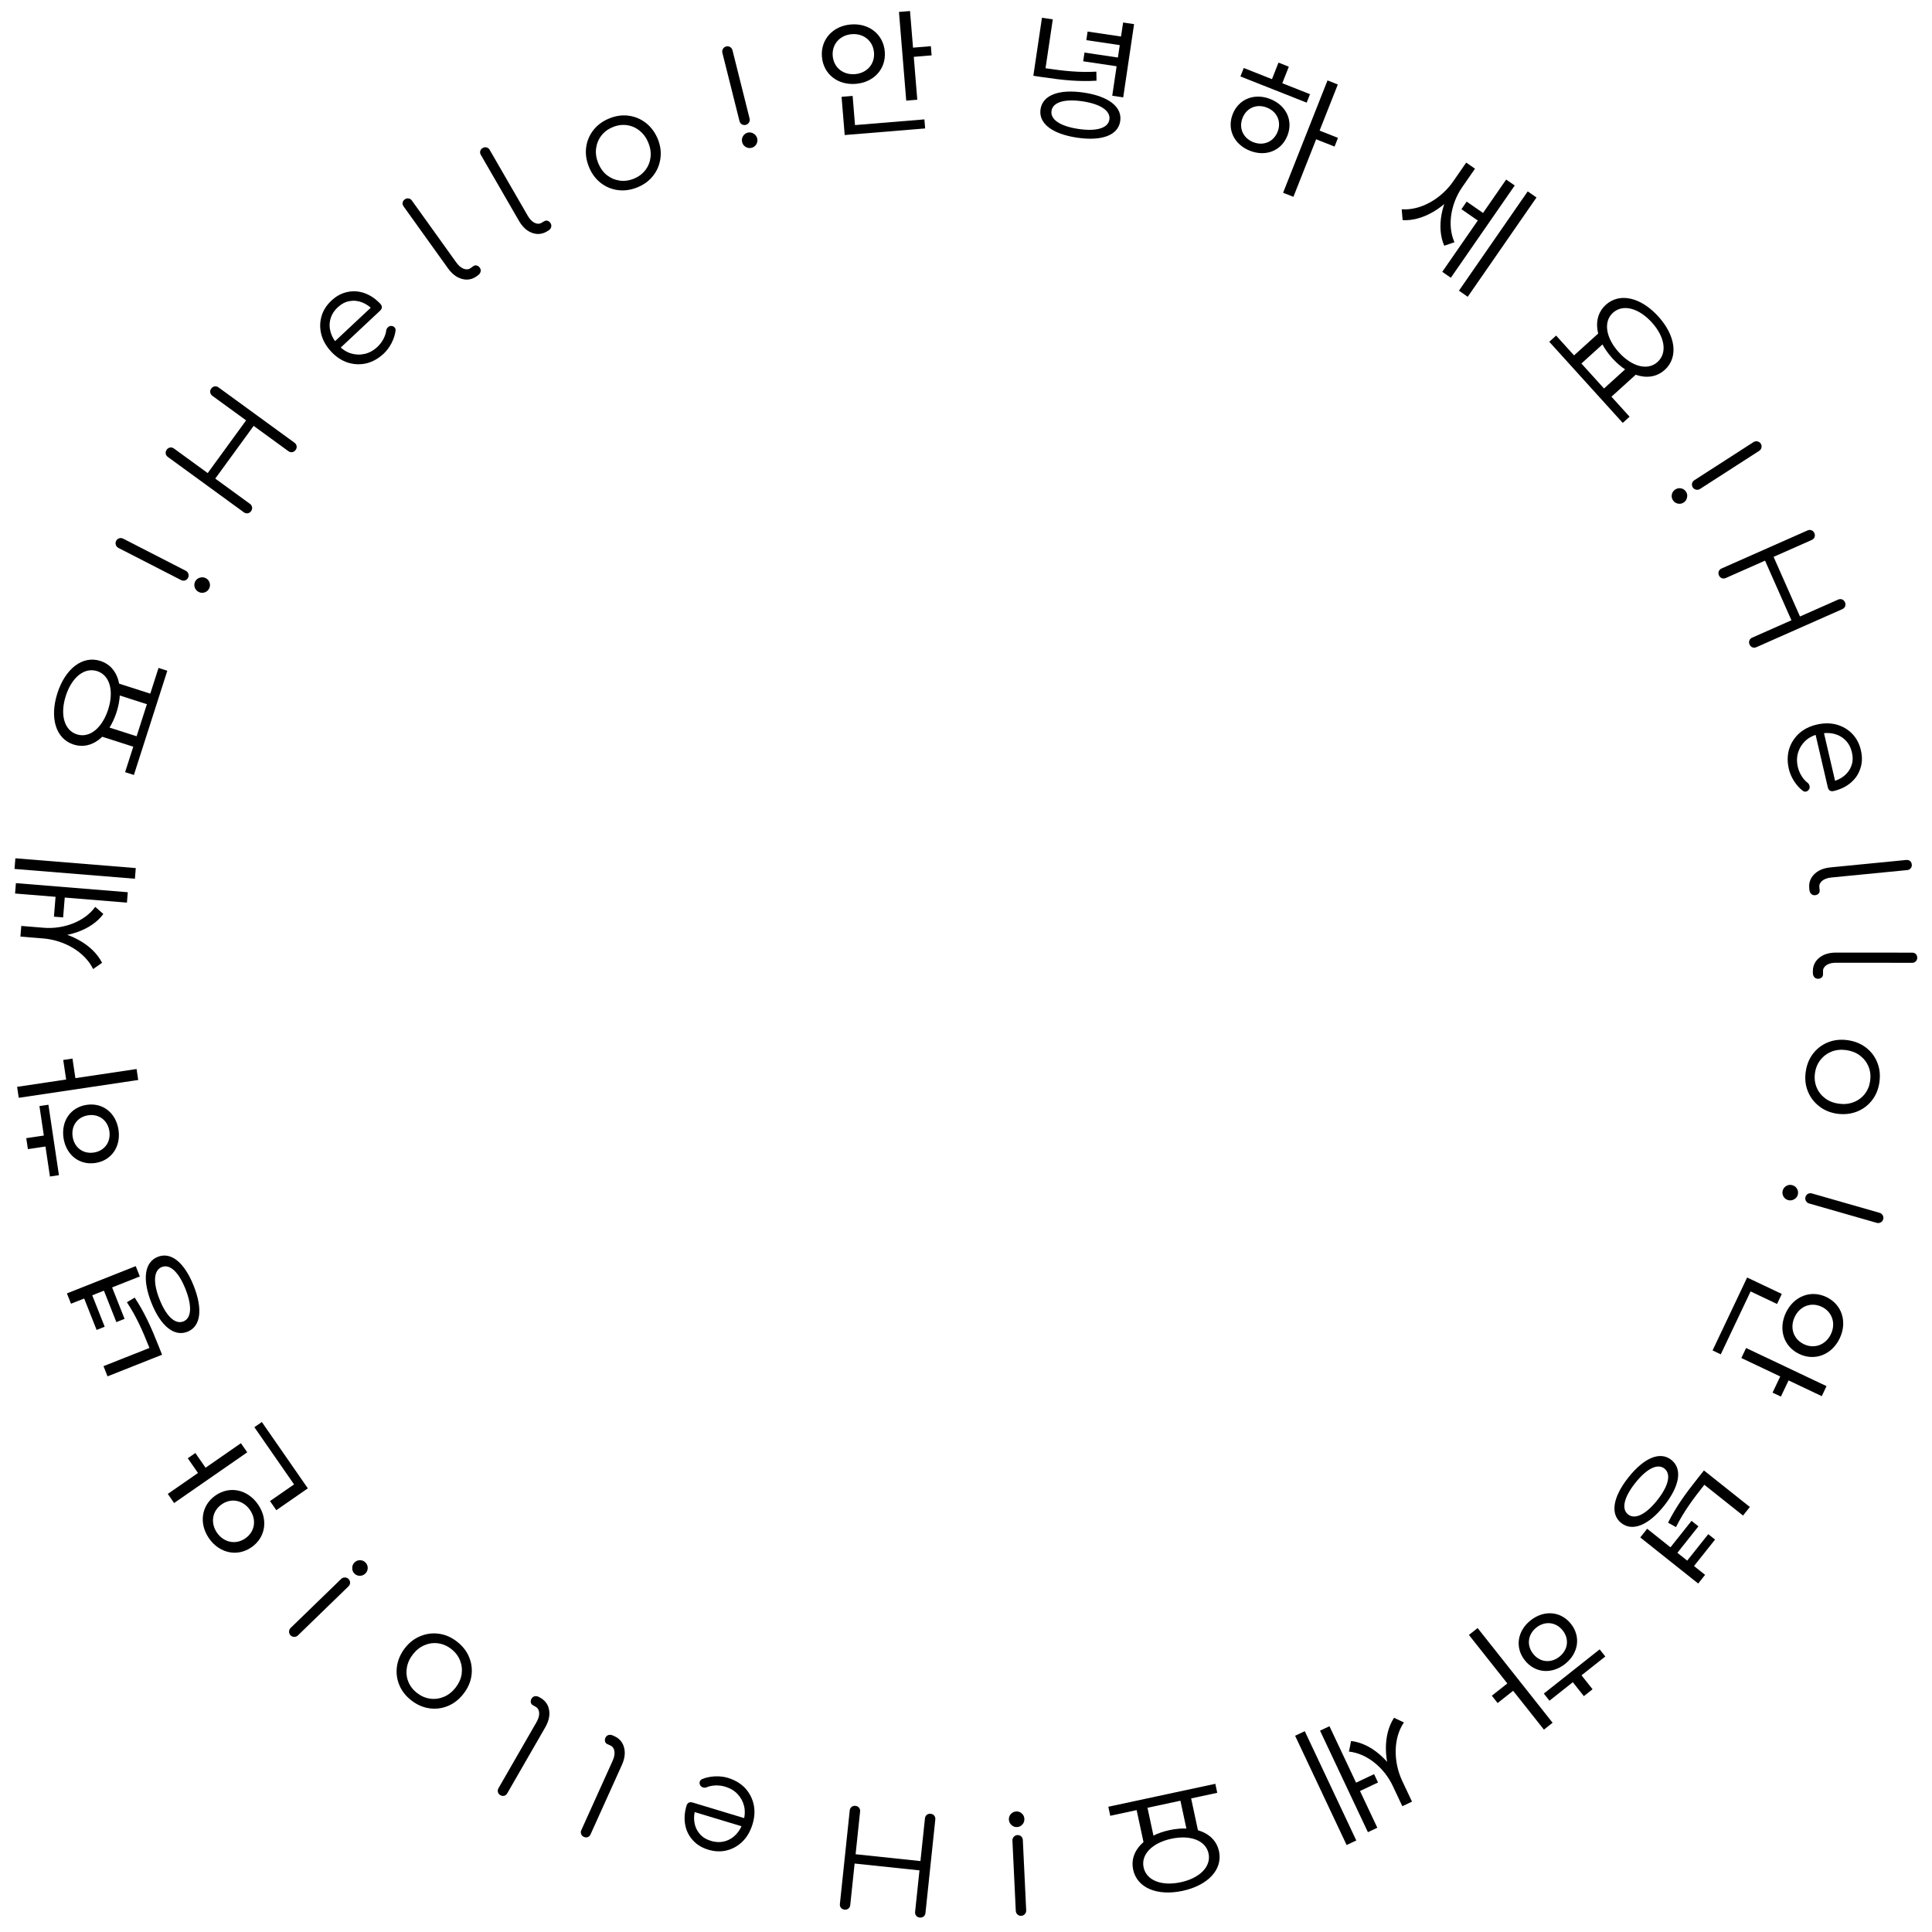 <svg width="347" height="347" viewBox="0 0 347 347" fill="none" xmlns="http://www.w3.org/2000/svg">
<path d="M167.155 325.766C167.425 325.795 167.639 325.906 167.796 326.099C167.952 326.292 168.016 326.524 167.988 326.795L166.22 343.574C166.192 343.845 166.081 344.058 165.888 344.215C165.694 344.371 165.462 344.435 165.192 344.407C164.921 344.378 164.708 344.268 164.551 344.074C164.394 343.881 164.33 343.649 164.359 343.378L165.143 335.931L153.496 334.705L152.711 342.151C152.683 342.422 152.572 342.635 152.378 342.792C152.185 342.949 151.953 343.013 151.682 342.984C151.412 342.956 151.198 342.845 151.042 342.651C150.885 342.458 150.821 342.226 150.85 341.955L152.617 325.176C152.645 324.906 152.756 324.692 152.95 324.535C153.143 324.379 153.375 324.315 153.646 324.343C153.916 324.372 154.13 324.483 154.286 324.676C154.443 324.87 154.507 325.102 154.478 325.372L153.672 333.034L165.319 334.261L166.126 326.599C166.155 326.328 166.266 326.115 166.459 325.958C166.652 325.802 166.884 325.738 167.155 325.766Z" fill="black"/>
<path d="M130.729 319.315C131.97 319.689 132.992 320.29 133.795 321.118C134.578 321.956 135.1 322.941 135.36 324.072C135.605 325.199 135.54 326.383 135.165 327.623C134.786 328.879 134.2 329.906 133.408 330.703C132.596 331.511 131.655 332.054 130.585 332.333C129.515 332.611 128.39 332.572 127.21 332.216C126.046 331.865 125.116 331.292 124.42 330.497C123.704 329.712 123.25 328.781 123.057 327.703C122.865 326.626 122.949 325.49 123.309 324.295C123.383 324.05 123.52 323.874 123.719 323.767C123.914 323.675 124.134 323.666 124.379 323.74L134.144 326.688L133.7 328.159L123.751 325.155L124.954 324.741C124.671 325.625 124.591 326.47 124.716 327.276C124.84 328.083 125.156 328.78 125.664 329.368C126.156 329.951 126.831 330.372 127.689 330.631C128.562 330.895 129.39 330.919 130.174 330.704C130.957 330.49 131.644 330.07 132.233 329.446C132.803 328.832 133.229 328.058 133.511 327.124C133.793 326.19 133.844 325.302 133.663 324.462C133.466 323.617 133.079 322.882 132.499 322.256C131.919 321.629 131.17 321.178 130.251 320.9C129.699 320.734 129.12 320.659 128.513 320.676C127.886 320.704 127.36 320.813 126.936 321.002C126.725 321.089 126.513 321.1 126.299 321.036C126.08 320.986 125.912 320.877 125.796 320.708C125.652 320.465 125.613 320.235 125.678 320.021C125.727 319.802 125.867 319.643 126.097 319.546C126.732 319.269 127.484 319.104 128.353 319.049C129.217 319.009 130.009 319.097 130.729 319.315Z" fill="black"/>
<path d="M110.389 311.845C110.973 312.108 111.425 312.505 111.747 313.037C112.054 313.562 112.21 314.168 112.216 314.855C112.207 315.536 112.035 316.248 111.699 316.992L106.069 329.459C105.957 329.707 105.795 329.871 105.584 329.951C105.351 330.039 105.11 330.027 104.863 329.915C104.615 329.803 104.454 329.634 104.381 329.408C104.286 329.19 104.295 328.957 104.407 328.709L110.037 316.241C110.32 315.614 110.426 315.048 110.356 314.542C110.272 314.03 110.032 313.685 109.639 313.507L109.092 313.26C108.873 313.161 108.734 313.002 108.675 312.782C108.61 312.577 108.633 312.351 108.745 312.103C108.857 311.855 109.044 311.694 109.306 311.619C109.547 311.552 109.813 311.584 110.105 311.716L110.389 311.845Z" fill="black"/>
<path d="M97.136 304.981C97.691 305.3 98.102 305.74 98.37 306.301C98.624 306.853 98.72 307.472 98.659 308.156C98.583 308.833 98.342 309.524 97.935 310.232L91.109 322.087C90.973 322.323 90.796 322.47 90.578 322.529C90.337 322.594 90.099 322.558 89.864 322.423C89.628 322.287 89.485 322.103 89.434 321.87C89.361 321.644 89.393 321.413 89.528 321.177L96.354 309.322C96.697 308.725 96.859 308.172 96.838 307.662C96.804 307.144 96.6 306.777 96.226 306.562L95.706 306.262C95.498 306.142 95.375 305.97 95.338 305.746C95.293 305.536 95.339 305.312 95.475 305.077C95.61 304.841 95.812 304.699 96.08 304.65C96.326 304.607 96.588 304.665 96.865 304.825L97.136 304.981Z" fill="black"/>
<path d="M82.083 294.848C83.093 295.634 83.819 296.564 84.26 297.638C84.702 298.712 84.84 299.823 84.675 300.972C84.511 302.121 84.035 303.201 83.249 304.211C82.453 305.234 81.518 305.966 80.444 306.407C79.37 306.849 78.259 306.987 77.11 306.822C75.96 306.658 74.881 306.182 73.871 305.396C72.861 304.61 72.141 303.684 71.712 302.621C71.271 301.547 71.132 300.435 71.297 299.286C71.462 298.137 71.936 297.046 72.72 296.014C73.506 295.004 74.442 294.283 75.529 293.851C76.602 293.41 77.714 293.271 78.863 293.436C80 293.591 81.073 294.061 82.083 294.848ZM81.051 296.173C80.319 295.603 79.529 295.263 78.683 295.151C77.837 295.04 77.019 295.153 76.229 295.491C75.439 295.829 74.749 296.377 74.159 297.134C73.569 297.892 73.207 298.695 73.074 299.544C72.93 300.405 73.016 301.233 73.331 302.026C73.647 302.819 74.171 303.5 74.903 304.07C75.635 304.64 76.424 304.981 77.27 305.092C78.117 305.204 78.946 305.089 79.759 304.748C80.549 304.41 81.239 303.863 81.829 303.105C82.418 302.348 82.78 301.545 82.914 300.696C83.035 299.837 82.938 299.011 82.622 298.218C82.307 297.425 81.783 296.743 81.051 296.173Z" fill="black"/>
<path d="M62.604 283.603C62.782 283.787 62.875 284.009 62.882 284.269C62.867 284.529 62.767 284.748 62.583 284.927L53.522 293.716C53.326 293.905 53.104 293.998 52.855 293.994C52.584 293.99 52.359 293.896 52.181 293.712C51.992 293.517 51.904 293.29 51.92 293.029C51.923 292.781 52.023 292.561 52.218 292.372L61.28 283.583C61.464 283.405 61.691 283.318 61.963 283.322C62.223 283.337 62.437 283.431 62.604 283.603ZM65.653 280.646C65.92 280.921 66.051 281.251 66.045 281.636C66.039 282.021 65.898 282.347 65.623 282.614C65.336 282.892 65 283.029 64.615 283.023C64.231 283.017 63.905 282.876 63.637 282.601C63.37 282.325 63.245 281.989 63.262 281.593C63.268 281.209 63.409 280.883 63.685 280.616C63.96 280.348 64.29 280.217 64.675 280.223C65.06 280.229 65.386 280.37 65.653 280.646Z" fill="black"/>
<path d="M31.272 269.955L44.406 260.845L43.27 259.208L30.137 268.318L31.272 269.955ZM35.915 265.069L37.276 264.125L35.087 260.97L33.727 261.914L35.915 265.069ZM53.949 268.245L55.29 267.315L47.028 255.404L45.687 256.334L53.949 268.245ZM49.63 271.241L54.482 267.876L53.346 266.239L48.495 269.604L49.63 271.241ZM37.54 276.297C39.387 278.959 42.602 279.679 45.166 277.901C47.749 276.109 48.182 272.859 46.336 270.196C44.489 267.534 41.293 266.801 38.71 268.593C36.146 270.371 35.694 273.635 37.54 276.297ZM38.98 275.299C37.776 273.563 38.082 271.394 39.818 270.19C41.573 268.973 43.692 269.46 44.896 271.195C46.1 272.93 45.813 275.086 44.058 276.303C42.323 277.507 40.184 277.034 38.98 275.299Z" fill="black"/>
<path d="M19.314 247.201L28.016 243.753L27.291 241.924L18.589 245.371L19.314 247.201ZM27.57 243.93L29.109 243.32L28.508 241.803C27.067 238.166 25.943 235.72 24.192 233.058L22.794 233.896C24.479 236.455 25.563 238.865 26.969 242.413L27.57 243.93ZM12.752 234.157L25.113 229.259L24.379 227.407L12.018 232.305L12.752 234.157ZM17.354 238.865L18.804 238.29L16.364 232.132L14.914 232.707L17.354 238.865ZM20.901 237.459L22.374 236.876L19.934 230.718L18.461 231.301L20.901 237.459ZM27.183 233.964C28.837 238.136 31.259 240.145 33.669 239.19C36.078 238.235 36.445 235.121 34.792 230.949C33.148 226.799 30.747 224.781 28.338 225.736C25.928 226.691 25.539 229.813 27.183 233.964ZM28.656 233.38C27.454 230.346 27.59 228.149 29.063 227.565C30.535 226.982 32.117 228.498 33.319 231.532C34.522 234.567 34.408 236.755 32.935 237.338C31.462 237.922 29.858 236.415 28.656 233.38Z" fill="black"/>
<path d="M3.367 197.174L24.826 193.973L24.532 192.003L3.073 195.204L3.367 197.174ZM11.951 194.365L13.612 194.117L13.017 190.129L11.356 190.377L11.951 194.365ZM8.97 211.31L10.584 211.069L8.697 198.417L7.083 198.658L8.97 211.31ZM11.408 204.395C11.858 207.409 14.229 209.312 17.125 208.88C20.021 208.448 21.733 205.936 21.283 202.922C20.83 199.883 18.463 198.004 15.567 198.436C12.671 198.868 10.955 201.356 11.408 204.395ZM13.046 204.15C12.756 202.204 13.9 200.602 15.847 200.311C17.769 200.024 19.355 201.22 19.645 203.166C19.936 205.112 18.768 206.718 16.845 207.005C14.899 207.295 13.336 206.097 13.046 204.15ZM5.009 206.393L8.902 205.812L8.608 203.842L4.715 204.422L5.009 206.393Z" fill="black"/>
<path d="M9.688 164.638L11.339 164.772L11.675 160.634L10.025 160.5L9.688 164.638ZM3.666 168.218L7.781 168.552C11.489 168.854 15.22 170.939 16.725 174.047L18.333 172.926C16.652 169.611 12.428 167.365 7.907 166.997L3.793 166.663L3.666 168.218ZM3.697 167.835L7.74 168.164C11.95 168.506 16.398 167.11 18.564 164.156L17.103 162.881C15.149 165.588 11.333 166.915 7.865 166.633L3.822 166.304L3.697 167.835ZM2.607 156.068L24.232 157.826L24.387 155.912L2.763 154.154L2.607 156.068ZM2.706 160.482L22.8 162.116L22.951 160.25L2.858 158.617L2.706 160.482Z" fill="black"/>
<path d="M18.109 132.243L24.303 134.229L24.904 132.355L18.71 130.369L18.109 132.243ZM20.557 124.61L26.75 126.596L27.358 124.699L21.165 122.713L20.557 124.61ZM22.471 138.683L24.048 139.188L30.05 120.471L28.473 119.965L22.471 138.683ZM10.309 124.5C8.902 128.888 9.978 132.685 13.223 133.726C16.445 134.759 19.529 132.295 20.936 127.907C22.336 123.542 21.26 119.744 18.038 118.711C14.793 117.67 11.709 120.135 10.309 124.5ZM11.818 124.983C12.88 121.67 15.143 119.799 17.451 120.539C19.737 121.272 20.49 124.11 19.428 127.424C18.365 130.737 16.095 132.631 13.809 131.898C11.501 131.158 10.755 128.297 11.818 124.983Z" fill="black"/>
<path d="M33.778 103.776C33.661 104.004 33.48 104.163 33.236 104.253C32.985 104.322 32.745 104.298 32.518 104.181L21.285 98.419C21.043 98.295 20.884 98.114 20.808 97.877C20.725 97.619 20.742 97.376 20.858 97.148C20.983 96.906 21.17 96.751 21.422 96.682C21.658 96.605 21.898 96.629 22.14 96.754L33.372 102.516C33.6 102.633 33.755 102.82 33.839 103.079C33.907 103.33 33.887 103.562 33.778 103.776ZM37.557 105.715C37.382 106.056 37.111 106.286 36.745 106.404C36.379 106.522 36.025 106.493 35.683 106.318C35.328 106.135 35.091 105.861 34.973 105.495C34.855 105.129 34.884 104.775 35.059 104.433C35.234 104.091 35.512 103.865 35.892 103.755C36.259 103.637 36.612 103.666 36.954 103.841C37.296 104.016 37.526 104.287 37.643 104.653C37.761 105.019 37.733 105.373 37.557 105.715Z" fill="black"/>
<path d="M45.096 91.802C44.936 92.021 44.733 92.151 44.487 92.189C44.241 92.228 44.008 92.167 43.788 92.007L30.15 82.074C29.93 81.913 29.801 81.71 29.763 81.465C29.724 81.219 29.785 80.986 29.945 80.766C30.105 80.546 30.308 80.417 30.554 80.378C30.8 80.34 31.033 80.4 31.253 80.561L37.305 84.969L44.201 75.502L38.148 71.094C37.928 70.933 37.799 70.73 37.76 70.484C37.722 70.239 37.782 70.006 37.943 69.786C38.103 69.566 38.306 69.437 38.551 69.398C38.797 69.359 39.03 69.42 39.25 69.58L52.888 79.514C53.108 79.674 53.237 79.877 53.276 80.123C53.314 80.369 53.254 80.602 53.093 80.821C52.933 81.041 52.73 81.171 52.484 81.209C52.239 81.248 52.006 81.187 51.786 81.027L45.559 76.491L38.663 85.958L44.89 90.494C45.11 90.654 45.239 90.857 45.278 91.103C45.317 91.349 45.256 91.582 45.096 91.802Z" fill="black"/>
<path d="M68.924 63.505C67.978 64.392 66.946 64.975 65.828 65.256C64.71 65.514 63.596 65.472 62.487 65.131C61.389 64.778 60.397 64.129 59.51 63.184C58.613 62.226 58.018 61.205 57.725 60.12C57.432 59.013 57.434 57.926 57.729 56.86C58.023 55.795 58.62 54.84 59.519 53.998C60.407 53.166 61.368 52.648 62.405 52.444C63.443 52.218 64.476 52.291 65.505 52.664C66.535 53.036 67.476 53.678 68.329 54.589C68.504 54.776 68.588 54.982 68.581 55.208C68.563 55.423 68.46 55.617 68.273 55.793L60.831 62.768L59.781 61.647L67.363 54.541L67.119 55.789C66.496 55.101 65.805 54.609 65.044 54.313C64.284 54.016 63.523 53.941 62.76 54.086C62.008 54.22 61.305 54.593 60.652 55.206C59.986 55.83 59.55 56.535 59.344 57.32C59.137 58.106 59.156 58.91 59.401 59.733C59.647 60.533 60.104 61.29 60.771 62.002C61.439 62.714 62.181 63.202 62.999 63.466C63.828 63.719 64.659 63.752 65.492 63.564C66.324 63.376 67.091 62.954 67.791 62.297C68.211 61.903 68.566 61.439 68.855 60.905C69.145 60.349 69.314 59.839 69.363 59.377C69.393 59.151 69.49 58.962 69.653 58.809C69.805 58.644 69.984 58.553 70.188 58.537C70.471 58.535 70.689 58.616 70.843 58.779C71.007 58.932 71.075 59.132 71.044 59.38C70.965 60.068 70.732 60.802 70.344 61.582C69.946 62.35 69.472 62.991 68.924 63.505Z" fill="black"/>
<path d="M85.576 49.642C85.056 50.015 84.485 50.207 83.864 50.219C83.256 50.222 82.653 50.054 82.055 49.715C81.471 49.366 80.941 48.861 80.465 48.197L72.494 37.08C72.335 36.859 72.274 36.637 72.311 36.413C72.352 36.168 72.482 35.966 72.703 35.807C72.924 35.649 73.151 35.594 73.384 35.644C73.62 35.672 73.817 35.796 73.976 36.017L81.947 47.135C82.348 47.694 82.785 48.069 83.258 48.262C83.744 48.445 84.162 48.411 84.513 48.159L85.001 47.81C85.196 47.67 85.403 47.63 85.623 47.689C85.833 47.735 86.017 47.868 86.176 48.089C86.334 48.31 86.38 48.553 86.314 48.817C86.251 49.059 86.09 49.273 85.83 49.46L85.576 49.642Z" fill="black"/>
<path d="M98.155 41.609C97.601 41.929 97.014 42.065 96.395 42.016C95.789 41.959 95.206 41.733 94.644 41.337C94.097 40.932 93.619 40.377 93.21 39.67L86.368 27.825C86.231 27.589 86.193 27.362 86.251 27.143C86.316 26.903 86.466 26.715 86.701 26.579C86.936 26.443 87.168 26.411 87.394 26.483C87.627 26.534 87.811 26.677 87.947 26.912L94.79 38.758C95.134 39.354 95.532 39.77 95.984 40.008C96.449 40.239 96.869 40.245 97.243 40.029L97.762 39.729C97.97 39.609 98.18 39.589 98.393 39.67C98.598 39.736 98.768 39.887 98.904 40.123C99.04 40.358 99.062 40.604 98.97 40.861C98.884 41.095 98.702 41.293 98.425 41.453L98.155 41.609Z" fill="black"/>
<path d="M114.464 33.654C113.278 34.135 112.109 34.297 110.959 34.142C109.808 33.986 108.777 33.549 107.865 32.831C106.953 32.113 106.256 31.16 105.776 29.974C105.29 28.773 105.124 27.597 105.28 26.446C105.436 25.296 105.872 24.265 106.591 23.352C107.309 22.44 108.261 21.744 109.448 21.264C110.634 20.783 111.795 20.624 112.931 20.785C114.081 20.941 115.113 21.378 116.025 22.096C116.937 22.814 117.644 23.771 118.145 24.966C118.625 26.153 118.78 27.324 118.61 28.481C118.454 29.631 118.017 30.663 117.299 31.575C116.596 32.481 115.651 33.174 114.464 33.654ZM113.834 32.097C114.694 31.749 115.384 31.236 115.904 30.56C116.424 29.883 116.736 29.118 116.839 28.265C116.943 27.412 116.814 26.541 116.454 25.651C116.094 24.761 115.58 24.046 114.912 23.505C114.238 22.949 113.479 22.609 112.635 22.485C111.79 22.36 110.938 22.473 110.078 22.821C109.218 23.169 108.528 23.681 108.008 24.358C107.488 25.035 107.171 25.81 107.059 26.684C106.956 27.537 107.084 28.409 107.445 29.299C107.805 30.188 108.319 30.904 108.987 31.445C109.669 31.98 110.433 32.309 111.277 32.433C112.121 32.557 112.974 32.446 113.834 32.097Z" fill="black"/>
<path d="M133.953 22.427C133.704 22.489 133.466 22.458 133.237 22.334C133.019 22.19 132.88 21.994 132.817 21.746L129.748 9.501C129.682 9.237 129.713 8.998 129.841 8.785C129.981 8.552 130.175 8.404 130.423 8.342C130.687 8.276 130.927 8.315 131.145 8.458C131.358 8.586 131.498 8.782 131.564 9.046L134.633 21.291C134.695 21.539 134.657 21.78 134.517 22.013C134.374 22.23 134.186 22.368 133.953 22.427ZM134.985 26.547C134.613 26.64 134.262 26.588 133.932 26.39C133.602 26.193 133.39 25.908 133.297 25.535C133.2 25.147 133.25 24.788 133.447 24.458C133.645 24.128 133.93 23.917 134.303 23.823C134.675 23.73 135.028 23.79 135.362 24.003C135.692 24.201 135.904 24.486 135.997 24.858C136.091 25.231 136.038 25.582 135.841 25.912C135.643 26.242 135.358 26.454 134.985 26.547Z" fill="black"/>
<path d="M161.459 2.144L162.766 18.074L164.751 17.911L163.445 1.981L161.459 2.144ZM163.362 8.61L163.498 10.26L167.325 9.946L167.189 8.296L163.362 8.61ZM151.581 22.628L151.714 24.254L166.162 23.069L166.028 21.443L151.581 22.628ZM151.151 17.389L151.634 23.274L153.619 23.111L153.137 17.227L151.151 17.389ZM152.83 4.393C149.601 4.657 147.368 7.08 147.623 10.19C147.88 13.323 150.476 15.326 153.705 15.061C156.935 14.796 159.17 12.397 158.913 9.264C158.658 6.154 156.059 4.128 152.83 4.393ZM152.973 6.139C155.078 5.966 156.803 7.318 156.975 9.422C157.15 11.551 155.667 13.142 153.562 13.315C151.457 13.487 149.735 12.16 149.56 10.031C149.388 7.926 150.869 6.311 152.973 6.139Z" fill="black"/>
<path d="M187.142 3.19L185.768 12.448L187.714 12.737L189.088 3.478L187.142 3.19ZM185.838 11.973L185.595 13.611L187.209 13.851C191.079 14.425 193.759 14.677 196.94 14.495L196.915 12.865C193.856 13.042 191.227 12.773 187.452 12.213L185.838 11.973ZM201.718 4.043L199.767 17.195L201.737 17.487L203.689 4.335L201.718 4.043ZM195.339 5.668L195.11 7.211L201.662 8.183L201.891 6.64L195.339 5.668ZM194.779 9.442L194.546 11.009L201.098 11.982L201.331 10.415L194.779 9.442ZM194.658 16.631C190.219 15.972 187.267 17.062 186.886 19.626C186.506 22.19 189.017 24.067 193.457 24.726C197.872 25.381 200.821 24.314 201.201 21.751C201.582 19.187 199.074 17.286 194.658 16.631ZM194.425 18.197C197.654 18.677 199.487 19.895 199.255 21.462C199.022 23.029 196.918 23.638 193.689 23.159C190.461 22.68 188.624 21.485 188.857 19.919C189.089 18.352 191.197 17.718 194.425 18.197Z" fill="black"/>
<path d="M238.43 14.443L230.452 34.619L232.305 35.351L240.282 15.175L238.43 14.443ZM236.562 23.279L235.944 24.841L239.694 26.324L240.311 24.761L236.562 23.279ZM223.388 12.212L222.788 13.73L234.684 18.433L235.284 16.915L223.388 12.212ZM228.152 17.786C225.318 16.665 222.483 17.764 221.407 20.487C220.33 23.21 221.647 25.95 224.481 27.071C227.338 28.2 230.151 27.093 231.227 24.37C232.304 21.647 231.009 18.916 228.152 17.786ZM227.544 19.326C229.374 20.05 230.187 21.843 229.464 23.673C228.749 25.48 226.921 26.254 225.09 25.531C223.26 24.807 222.455 22.992 223.17 21.184C223.894 19.354 225.713 18.602 227.544 19.326ZM229.628 11.247L228.181 14.907L230.033 15.639L231.481 11.979L229.628 11.247Z" fill="black"/>
<path d="M263.424 36.21L262.481 37.571L265.895 39.935L266.838 38.574L263.424 36.21ZM263.342 29.204L260.992 32.598C258.874 35.656 255.2 37.842 251.756 37.588L251.921 39.541C255.632 39.747 259.692 37.215 262.274 33.486L264.624 30.093L263.342 29.204ZM263.657 29.423L261.348 32.758C258.943 36.23 257.924 40.779 259.396 44.134L261.231 43.507C259.867 40.461 260.63 36.493 262.611 33.632L264.92 30.298L263.657 29.423ZM274.388 34.373L262.036 52.209L263.614 53.303L275.967 35.466L274.388 34.373ZM270.518 32.248L259.04 48.821L260.579 49.887L272.057 33.313L270.518 32.248Z" fill="black"/>
<path d="M287.246 59.723L282.425 64.089L283.746 65.548L288.567 61.182L287.246 59.723ZM292.627 65.665L287.806 70.031L289.143 71.507L293.964 67.141L292.627 65.665ZM279.488 60.273L278.26 61.385L291.455 75.954L292.682 74.843L279.488 60.273ZM297.855 56.85C294.762 53.435 290.936 52.464 288.41 54.751C285.901 57.023 286.49 60.926 289.583 64.342C292.66 67.739 296.486 68.71 298.994 66.439C301.52 64.151 300.932 60.248 297.855 56.85ZM296.681 57.913C299.017 60.493 299.502 63.389 297.705 65.016C295.926 66.627 293.093 65.858 290.757 63.278C288.421 60.699 287.919 57.785 289.698 56.175C291.495 54.547 294.345 55.334 296.681 57.913Z" fill="black"/>
<path d="M304.037 87.543C303.899 87.328 303.851 87.092 303.895 86.835C303.962 86.583 304.102 86.388 304.317 86.249L314.93 79.413C315.159 79.266 315.395 79.219 315.638 79.271C315.904 79.329 316.106 79.465 316.244 79.68C316.392 79.909 316.432 80.149 316.366 80.401C316.314 80.644 316.173 80.84 315.944 80.987L305.331 87.823C305.116 87.962 304.876 88.002 304.61 87.945C304.358 87.879 304.167 87.745 304.037 87.543ZM300.466 89.843C300.258 89.52 300.195 89.171 300.276 88.795C300.358 88.419 300.56 88.127 300.883 87.919C301.219 87.702 301.575 87.635 301.951 87.716C302.327 87.798 302.619 88 302.827 88.323C303.035 88.645 303.091 88.999 302.996 89.384C302.915 89.76 302.713 90.052 302.39 90.26C302.067 90.468 301.718 90.531 301.342 90.449C300.966 90.368 300.674 90.166 300.466 89.843Z" fill="black"/>
<path d="M308.733 103.336C308.623 103.087 308.612 102.847 308.702 102.615C308.792 102.382 308.961 102.211 309.21 102.101L324.638 95.272C324.887 95.162 325.127 95.152 325.359 95.242C325.592 95.331 325.763 95.501 325.873 95.749C325.983 95.998 325.993 96.239 325.903 96.471C325.814 96.703 325.644 96.874 325.396 96.984L318.548 100.015L323.289 110.725L330.136 107.694C330.385 107.584 330.625 107.574 330.857 107.663C331.09 107.753 331.261 107.922 331.371 108.171C331.481 108.42 331.491 108.66 331.401 108.892C331.312 109.124 331.143 109.296 330.894 109.406L315.466 116.235C315.217 116.345 314.976 116.355 314.744 116.265C314.512 116.175 314.341 116.006 314.231 115.757C314.121 115.509 314.111 115.268 314.2 115.036C314.29 114.804 314.459 114.633 314.708 114.523L321.753 111.405L317.012 100.695L309.967 103.813C309.719 103.923 309.478 103.933 309.246 103.844C309.014 103.754 308.843 103.585 308.733 103.336Z" fill="black"/>
<path d="M321.291 138.131C320.997 136.869 321.009 135.684 321.326 134.575C321.663 133.478 322.256 132.535 323.108 131.746C323.963 130.972 325.021 130.439 326.284 130.145C327.562 129.848 328.744 129.844 329.829 130.134C330.934 130.436 331.874 130.981 332.649 131.77C333.424 132.559 333.951 133.553 334.23 134.753C334.505 135.938 334.472 137.03 334.129 138.029C333.806 139.041 333.225 139.899 332.387 140.603C331.548 141.307 330.521 141.8 329.306 142.083C329.056 142.141 328.836 142.11 328.644 141.991C328.467 141.867 328.35 141.681 328.292 141.432L325.982 131.497L327.478 131.149L329.832 141.271L328.873 140.434C329.781 140.24 330.553 139.887 331.19 139.378C331.827 138.868 332.274 138.247 332.531 137.514C332.791 136.796 332.82 136.001 332.617 135.128C332.41 134.24 332.019 133.51 331.442 132.938C330.866 132.365 330.16 131.979 329.325 131.779C328.509 131.591 327.626 131.607 326.675 131.828C325.725 132.049 324.93 132.448 324.292 133.023C323.657 133.614 323.213 134.317 322.959 135.132C322.705 135.946 322.686 136.821 322.904 137.756C323.034 138.317 323.258 138.857 323.576 139.374C323.912 139.904 324.268 140.306 324.644 140.58C324.824 140.718 324.94 140.897 324.991 141.115C325.057 141.33 325.046 141.529 324.957 141.714C324.817 141.96 324.638 142.109 324.42 142.159C324.206 142.226 323.999 142.183 323.799 142.033C323.243 141.62 322.725 141.05 322.244 140.325C321.779 139.595 321.461 138.864 321.291 138.131Z" fill="black"/>
<path d="M324.949 159.489C324.887 158.852 325.006 158.261 325.307 157.718C325.609 157.19 326.056 156.752 326.649 156.405C327.244 156.073 327.947 155.868 328.759 155.788L342.374 154.457C342.645 154.43 342.868 154.489 343.043 154.633C343.235 154.791 343.344 155.005 343.371 155.276C343.397 155.547 343.331 155.77 343.171 155.946C343.029 156.137 342.823 156.246 342.552 156.272L328.937 157.604C328.252 157.671 327.708 157.861 327.305 158.173C326.903 158.502 326.723 158.881 326.765 159.311L326.823 159.908C326.846 160.147 326.778 160.347 326.616 160.507C326.471 160.666 326.263 160.759 325.993 160.785C325.722 160.812 325.489 160.73 325.293 160.54C325.115 160.365 325.011 160.118 324.98 159.799L324.949 159.489Z" fill="black"/>
<path d="M325.602 174.399C325.603 173.759 325.779 173.184 326.132 172.672C326.484 172.176 326.972 171.784 327.596 171.497C328.221 171.225 328.941 171.09 329.757 171.09L343.437 171.101C343.709 171.101 343.925 171.181 344.085 171.341C344.26 171.517 344.348 171.741 344.348 172.013C344.348 172.285 344.26 172.501 344.084 172.661C343.923 172.837 343.707 172.925 343.435 172.925L329.755 172.914C329.067 172.914 328.507 173.05 328.075 173.321C327.643 173.609 327.427 173.969 327.426 174.401L327.426 175.001C327.426 175.241 327.338 175.433 327.161 175.577C327.001 175.72 326.785 175.792 326.513 175.792C326.241 175.792 326.017 175.688 325.842 175.48C325.682 175.287 325.602 175.031 325.602 174.711L325.602 174.399Z" fill="black"/>
<path d="M324.319 192.5C324.497 191.233 324.942 190.14 325.653 189.222C326.364 188.304 327.258 187.63 328.337 187.201C329.415 186.771 330.588 186.645 331.856 186.823C333.139 187.004 334.24 187.45 335.157 188.161C336.075 188.872 336.749 189.766 337.179 190.845C337.609 191.923 337.735 193.096 337.556 194.364C337.378 195.631 336.934 196.716 336.225 197.618C335.514 198.536 334.62 199.21 333.541 199.64C332.463 200.07 331.281 200.202 329.995 200.037C328.728 199.859 327.636 199.406 326.721 198.679C325.803 197.968 325.129 197.074 324.699 195.995C324.267 194.933 324.14 193.768 324.319 192.5ZM325.982 192.734C325.853 193.653 325.951 194.507 326.276 195.296C326.601 196.085 327.107 196.738 327.794 197.255C328.48 197.772 329.299 198.097 330.25 198.231C331.2 198.365 332.077 198.278 332.879 197.971C333.698 197.666 334.372 197.18 334.903 196.511C335.433 195.842 335.763 195.049 335.892 194.13C336.022 193.211 335.924 192.357 335.599 191.568C335.274 190.779 334.761 190.117 334.061 189.582C333.374 189.065 332.555 188.74 331.605 188.606C330.654 188.472 329.777 188.559 328.975 188.866C328.17 189.189 327.502 189.684 326.972 190.353C326.441 191.022 326.112 191.815 325.982 192.734Z" fill="black"/>
<path d="M324.276 214.991C324.346 214.745 324.493 214.554 324.715 214.418C324.948 214.302 325.187 214.279 325.433 214.349L337.569 217.826C337.831 217.901 338.022 218.047 338.142 218.265C338.274 218.502 338.305 218.744 338.234 218.99C338.159 219.252 338.005 219.441 337.772 219.557C337.555 219.678 337.315 219.701 337.054 219.626L324.918 216.149C324.672 216.078 324.483 215.924 324.351 215.687C324.235 215.454 324.21 215.222 324.276 214.991ZM320.192 213.821C320.298 213.452 320.519 213.174 320.855 212.988C321.192 212.801 321.544 212.761 321.914 212.866C322.298 212.977 322.584 213.2 322.77 213.536C322.957 213.873 322.997 214.225 322.891 214.595C322.786 214.964 322.557 215.239 322.205 215.422C321.869 215.608 321.516 215.649 321.147 215.543C320.778 215.437 320.5 215.216 320.313 214.88C320.127 214.543 320.086 214.19 320.192 213.821Z" fill="black"/>
<path d="M328.055 248.958L313.612 242.11L312.759 243.91L327.202 250.758L328.055 248.958ZM321.506 247.366L320.009 246.657L318.364 250.127L319.86 250.836L321.506 247.366ZM315.273 230.148L313.798 229.449L307.588 242.547L309.063 243.247L315.273 230.148ZM320.022 232.4L314.687 229.871L313.834 231.67L319.169 234.2L320.022 232.4ZM330.43 240.362C331.818 237.435 330.84 234.288 328.021 232.952C325.18 231.605 322.146 232.849 320.758 235.777C319.37 238.704 320.327 241.841 323.168 243.188C325.987 244.524 329.042 243.29 330.43 240.362ZM328.847 239.612C327.943 241.52 325.909 242.336 324.001 241.431C322.071 240.516 321.437 238.436 322.342 236.527C323.246 234.619 325.258 233.793 327.188 234.708C329.096 235.613 329.752 237.704 328.847 239.612Z" fill="black"/>
<path d="M314.287 270.663L306.961 264.837L305.736 266.377L313.061 272.203L314.287 270.663ZM307.337 265.136L306.041 264.105L305.025 265.382C302.59 268.444 301.029 270.637 299.594 273.482L301.017 274.277C302.396 271.54 303.945 269.399 306.321 266.413L307.337 265.136ZM306.247 282.853L295.842 274.576L294.602 276.135L305.007 284.412L306.247 282.853ZM308.036 276.517L306.815 275.546L302.692 280.73L303.913 281.701L308.036 276.517ZM305.05 274.141L303.81 273.155L299.687 278.34L300.926 279.326L305.05 274.141ZM298.888 270.437C301.682 266.925 302.217 263.823 300.188 262.21C298.16 260.596 295.277 261.83 292.483 265.343C289.704 268.836 289.151 271.923 291.18 273.536C293.208 275.15 296.11 273.931 298.888 270.437ZM297.649 269.451C295.617 272.005 293.644 272.982 292.405 271.996C291.165 271.01 291.691 268.883 293.723 266.329C295.755 263.774 297.708 262.783 298.948 263.769C300.188 264.755 299.68 266.896 297.649 269.451Z" fill="black"/>
<path d="M278.859 309.418L265.391 292.408L263.829 293.645L277.297 310.655L278.859 309.418ZM272.147 303.376L271.104 302.059L267.943 304.562L268.985 305.879L272.147 303.376ZM288.323 297.516L287.31 296.237L277.281 304.178L278.294 305.457L288.323 297.516ZM281.113 298.848C283.502 296.956 283.971 293.952 282.153 291.657C280.336 289.361 277.305 289.129 274.915 291.021C272.506 292.928 272.057 295.917 273.874 298.212C275.692 300.508 278.704 300.755 281.113 298.848ZM280.085 297.55C278.542 298.772 276.582 298.578 275.361 297.035C274.154 295.511 274.4 293.541 275.943 292.319C277.486 291.097 279.46 291.31 280.667 292.834C281.888 294.377 281.628 296.328 280.085 297.55ZM286.034 303.401L283.59 300.315L282.029 301.552L284.472 304.637L286.034 303.401Z" fill="black"/>
<path d="M247.501 320.15L246.795 318.652L243.039 320.423L243.745 321.921L247.501 320.15ZM253.605 323.587L251.845 319.853C250.259 316.489 250.207 312.214 252.152 309.361L250.379 308.525C248.342 311.634 248.5 316.416 250.434 320.519L252.194 324.252L253.605 323.587ZM253.258 323.751L251.528 320.082C249.727 316.262 246.3 313.101 242.66 312.695L242.283 314.597C245.603 314.942 248.655 317.589 250.139 320.737L251.869 324.406L253.258 323.751ZM243.599 330.56L234.348 310.935L232.611 311.754L241.862 331.378L243.599 330.56ZM247.377 328.274L238.781 310.039L237.088 310.837L245.684 329.073L247.377 328.274Z" fill="black"/>
<path d="M215.218 328.992L213.854 322.633L211.93 323.046L213.294 329.405L215.218 328.992ZM207.38 330.674L206.016 324.314L204.068 324.732L205.433 331.091L207.38 330.674ZM218.627 322.001L218.28 320.382L199.061 324.505L199.409 326.125L218.627 322.001ZM212.391 339.613C216.897 338.647 219.653 335.822 218.939 332.489C218.229 329.181 214.556 327.735 210.05 328.702C205.568 329.663 202.811 332.488 203.521 335.797C204.236 339.129 207.909 340.575 212.391 339.613ZM212.059 338.065C208.656 338.795 205.907 337.764 205.399 335.394C204.895 333.048 206.98 330.98 210.382 330.25C213.785 329.52 216.558 330.546 217.061 332.892C217.57 335.262 215.462 337.335 212.059 338.065Z" fill="black"/>
<path d="M182.729 329.593C182.985 329.58 183.213 329.658 183.413 329.824C183.598 330.008 183.696 330.227 183.708 330.483L184.31 343.093C184.323 343.364 184.245 343.592 184.078 343.776C183.895 343.977 183.676 344.084 183.42 344.096C183.149 344.109 182.92 344.024 182.735 343.84C182.551 343.673 182.453 343.453 182.44 343.182L181.838 330.572C181.826 330.316 181.912 330.088 182.094 329.887C182.278 329.702 182.489 329.604 182.729 329.593ZM182.527 325.349C182.91 325.331 183.244 325.451 183.529 325.71C183.814 325.969 183.965 326.29 183.983 326.674C184.002 327.073 183.882 327.415 183.624 327.7C183.365 327.984 183.044 328.136 182.66 328.154C182.277 328.173 181.942 328.044 181.657 327.77C181.372 327.511 181.221 327.19 181.202 326.806C181.184 326.423 181.304 326.088 181.563 325.804C181.822 325.519 182.143 325.368 182.527 325.349Z" fill="black"/>
</svg>
